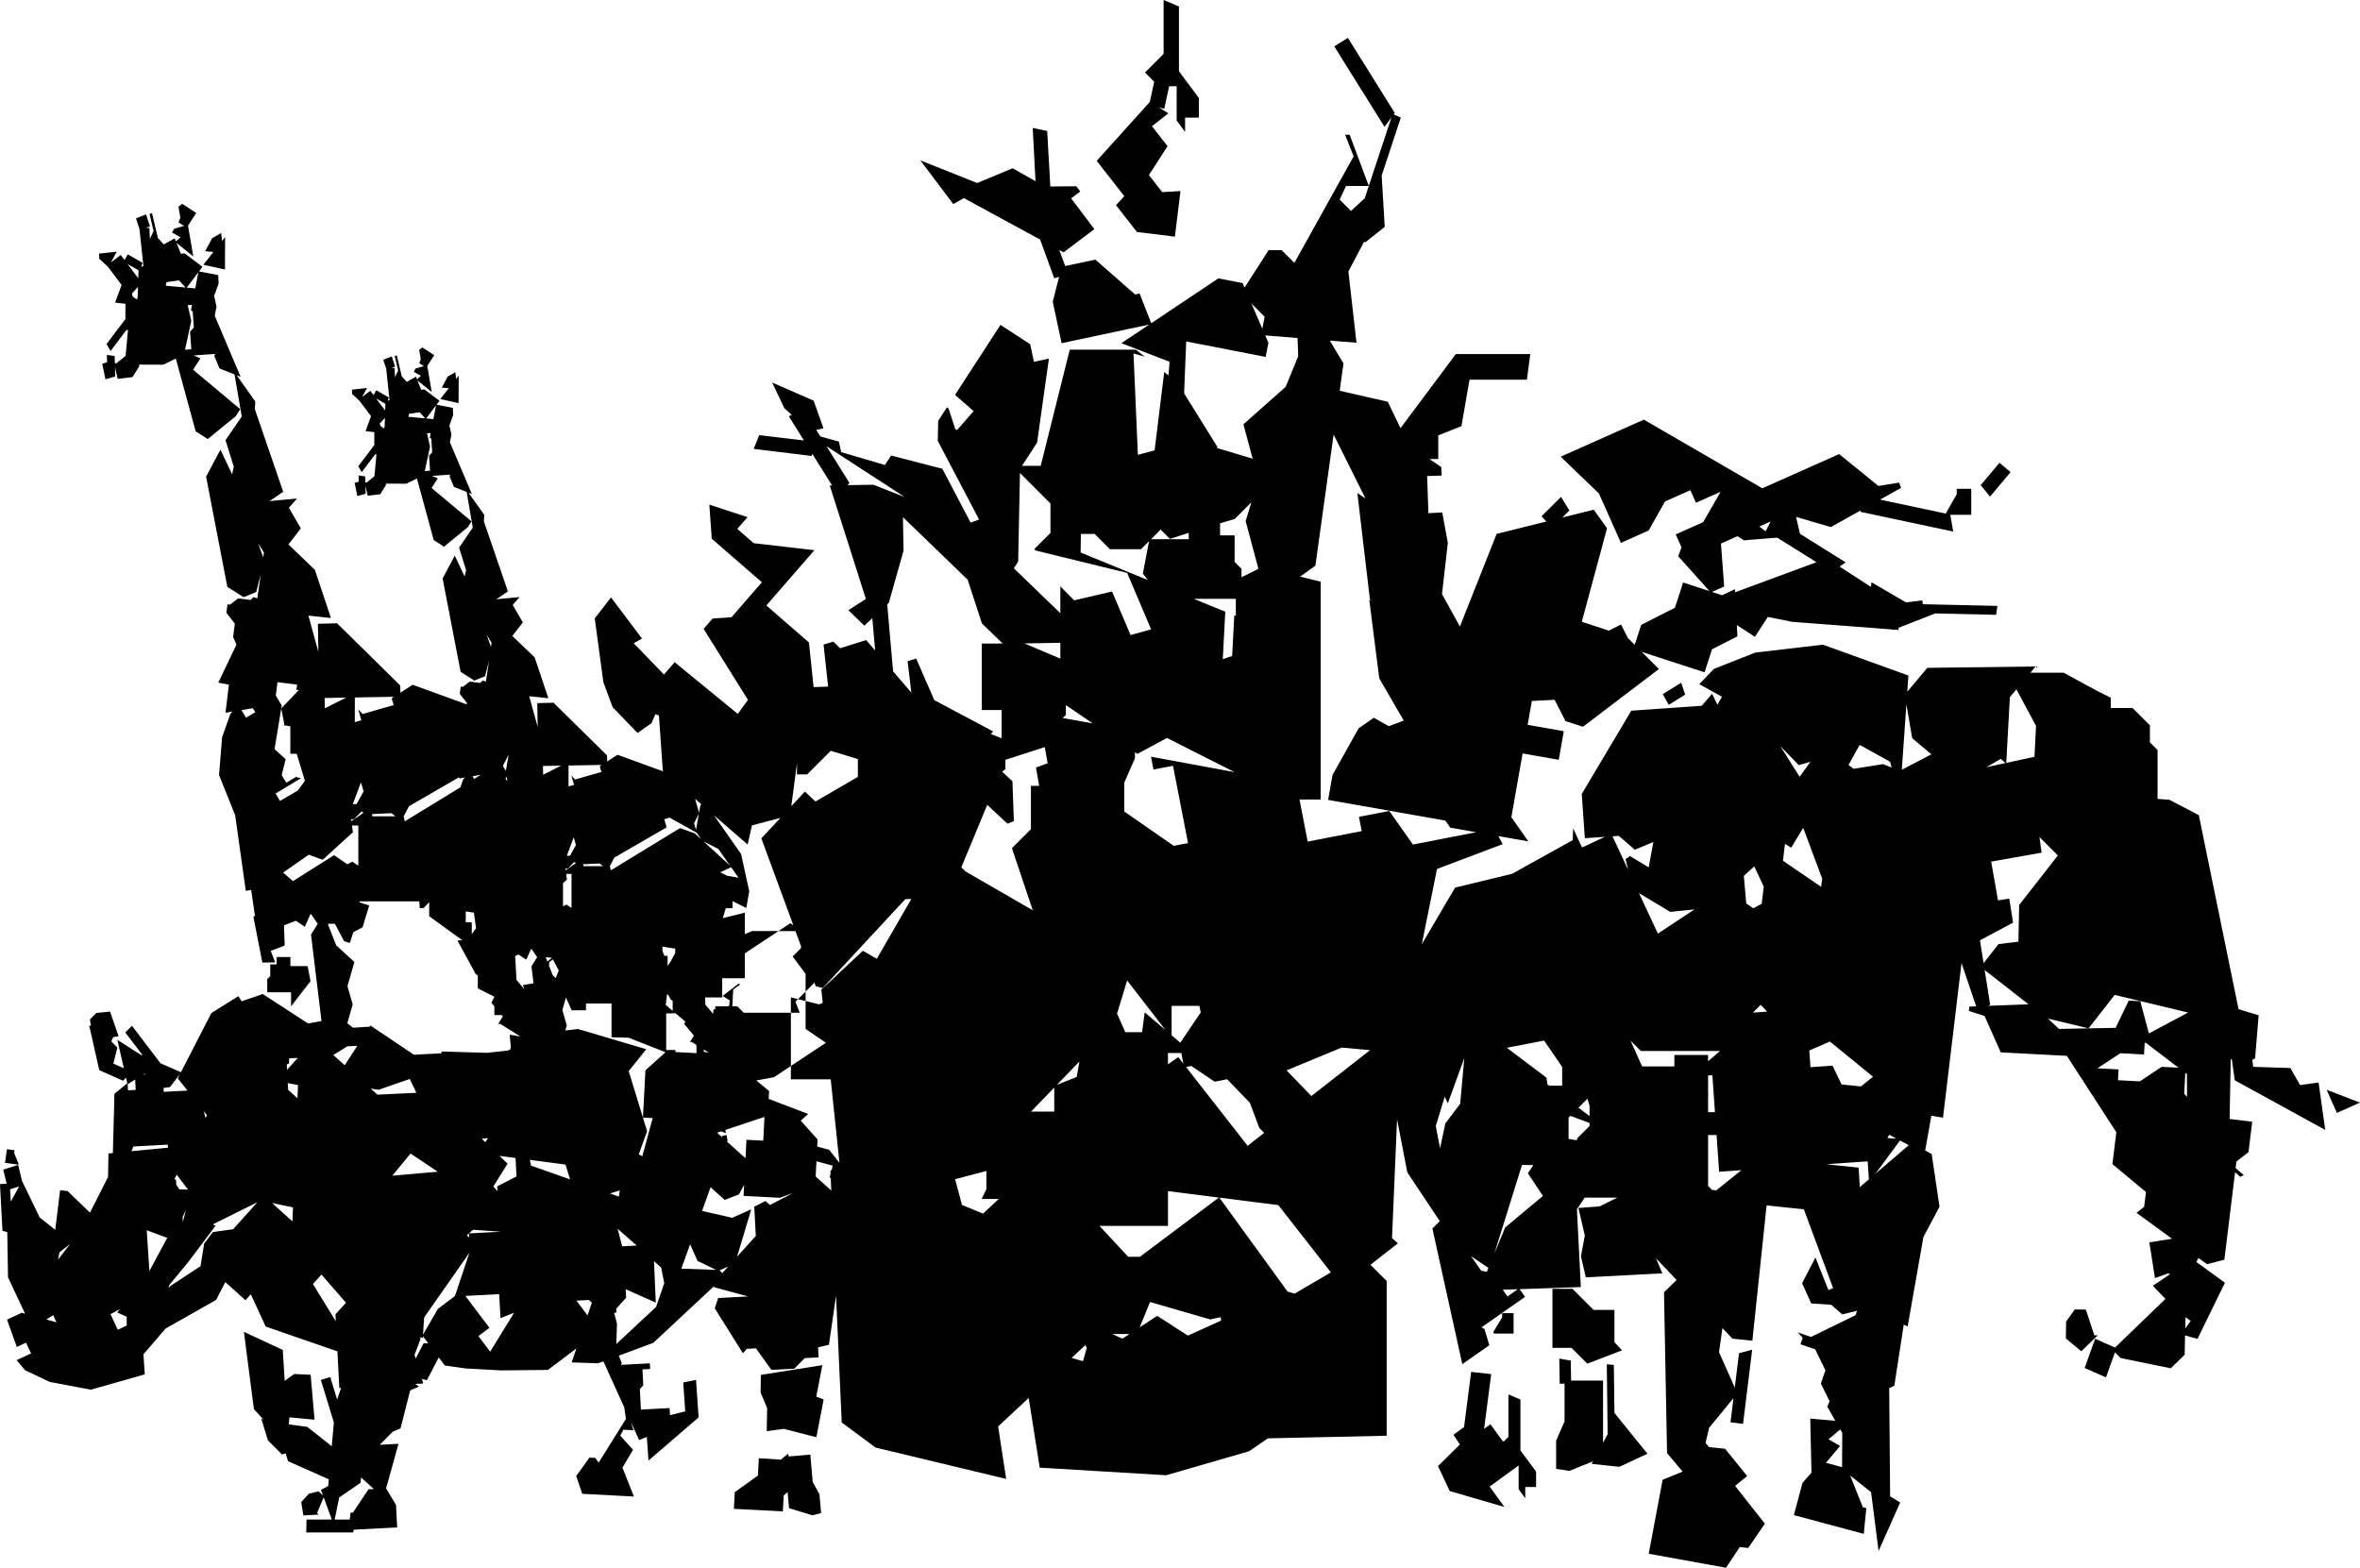 <svg xmlns="http://www.w3.org/2000/svg" width="481.28" height="319.712" viewBox="0 0 481.28 319.712"><path id="Trazado_2232" data-name="Trazado 2232" d="M159.239,297.677l-4.489-.3-.184,3.53-4.723,3.391-.177,3.4,9.983.523.17-3.225.8-.718.287,3.28,4.764,1.458,1.782-.436-.336-3.843-1.38-2.528-.294-3.354-.023-.276-.17-1.943-4.374.382-.181-.557Zm139.328-6.657-2.16,1.569,1.3,2-4.452,4.384,2.388,5.091,11.162,3.255-3.023-4.163,5.917-4.3V303.7l1.349,1.848v-2.3h2.21v-3.15l-3.191-4.3V285.406l-2.454-1.041v8.65l-.909.91-.253-.04-2.5-3.44-1.294.939,1.444-11.165-4.085-.444Zm-143.4-10.635-.062,3.565,1.338,3.21-.082,4.7,3.494-.474,6.627,1.708,1.487-7.7-1.508-.584,1.239-6.413Zm162.91,1.8.983-.017v7.706l-1.719,3.927v5.74l2.7.416,4.83-1.952-.282.522,5.655.6,5.727-2.666-6.738-8.321-.119-9.777-1.439-.156.177,14.269-.938,1.739V281.546h-6.517l-.071-4.084-2.34-.408Zm-11.74-14.405v.872l-1.794,2.991.1.31h4.023v-4.173Zm115.017,1.712-.06,3.456,3.146,2.614,3.352-3.238-.691-.012-1.719-5.239-2.263-.041Zm-104.762-6.657v12.027h3.885l3.232,3.232,7.076-2.723-1.552-1.667v-6.575h-4.253l-4.3-4.3ZM1.021,237.135l2.677.377.1-.2-.914-2.157.081-.582-1.552-.219Zm475.547-10.182,4.712-2.1-6.809-2.615ZM161.284,206.524h1.81l-.884-2.241.528-.529-1.455-.362ZM56.415,195.168v1.506h-1.3v2.37l-.616.616v2.691h4.858v2.866l3.967-5.124-.593-3.078H59.22v-1.847ZM339.1,141.553l1.213,2.182,3.348-2.079-.815-2.425Zm64.833-42.617,1.9,2.341,4.191-4.994-2.269-1.905ZM91.3,76.8l-1.206,2.238,1.429.13-1.73,2.21,3.726.826L93.54,76.6l-.529.676L92.861,75.9ZM43.257,48.584l-1.423,2.642,1.688.154-2.043,2.61,4.4.976.025-6.628-.624.8-.177-1.62Zm25.91,256.8,4.354-2.989.116-1.084,2.609,2.349-1.1.057-3.168,4.74-.493.025-.157,1.394H68.25Zm303.2-7.074,2.892-3.438-2.367-1.358,2.4-2.011.405.714-.039,6.974ZM218.539,276.921l2.733-2.548.032-.175.321.7-.771,2.689Zm-134-.637,1.242-3.261-.219-.322.648.15.336.075.042-.008.018.021.7,1-.9-.039-1.643,3.142Zm1.965-3.414-.276-.019.02-.319.3.341Zm140.309-.831h3.539l-1.45.95Zm218.881-3.433,1.061.771-1.112,1.529Zm-436.233.484,1.391-.907.662,1.471ZM22.539,268l1.883-1.026-.514.687,1.92.84.015,1.824-1.825.851Zm212-2.481,12.241,3.543,2.173-.444.074.686-6.779,3.069L236,268.338l-3.587,2.35Zm-116.992-.282,2.534-.132.615.555-.876,2.594ZM97.564,272.47l2.244-1.691-4.9-6.5,6.894-.361.257,4.894,2.779-1.1-4.876,7.941Zm208.9-9.452,3.069-.105-2.11,1.477ZM68.408,269.308l-4.59-7.447,1.744-1.938,4.988,5.738-2.136,2.372.071,1.342Zm78.34-10.249,1.762-.785-1.228,1.359Zm-13.378-1.872,1.465,1.318.629,3.185-1.67,4.837-8.111,7.564.144-4.125-.591-2.243.465-.024-.042-.8,2.03-2.253-.091-1.735,6.136,2.733Zm168.713,1.966-2.089-2.983,3.545,2.391-.328.792ZM86.5,268.663l9.224-13.184L92.779,264.3l-3.48,2.621-3.031,5.24Zm52.447-9.947,1.788-4.977,1.513,3.4,3.789,1.825Zm-126.8-3.341,2.151-1.7-2.469,3.192Zm83.067-3.491.407-.355.046.878Zm-65.29-1,4.187,1.555-3.645,6.754Zm66.556-.1,5.658.4-6.505.341Zm29.471-.205,3.889,3.427-2.962.155Zm-88.709-2.4.671-1.424-.616,2.463Zm258.712-2.333.046.234Zm-240.483-.523,4.28.9-.116,2.844ZM34.578,261.983l3.755-4.549,5.629-7.469-.567-.28,9.1-4.513-4.954,5.5-4.131.58-1.778,2.36L40.9,258.2l-5.923,3.9-.639.524Zm228,1.414-13.917-19.17,12.036,1.532,10.718,13.718-7.4,4.333ZM224.216,250H238.19v-7.1l10.374,1.32-16.1,12.075h-2.382Zm-99.822-6.621,1.992-.609-.169,1.252ZM2.059,242.533l1.838-.586-1.7,3.115Zm148.65,1.021,1.046-1.963-.12,2.285,7.386.388,2.717-.987-4.719,2.46-.9-.809-2.3,1.147.313,5.977-3.827,4.236,2.908-9.676-3.9,1.736-6.141-1.4,1.737-4.838,2.881,2.592Zm-114.677-4,2.313,3.036-1.755-.034-.64-.953-.058-1.089-.348.018Zm160.143,6.157-1.4-5.24,6.383-1.676v3.732l-.974,1.979h3.49l-3.2,2.985Zm114.213-8.15,2.311.044-1.117,1.656,3.073,4.627-7.7,6.427-2.224,5.369Zm68.651.556-6.591-.693,8.428-.589.257,3.663-1.858,1.589Zm-212.7,1.807.163-3.1,3.325.891-.231.862-.247.175.029.638-.165.615.209.361.108,2.428Zm-58.032-2.214-.266-1.18,7.288.957.924,3.023Zm-7.7,4.25,2.9-4.66-1.636-1.58,3.266.429.2,3.76-3.94,2.023.052.988Zm-16.883-6.721,5.556,3.706L80,239.765Zm-56.52-1.44,7.022-.368.033.613-7.452.727Zm360.265-1.218,1.795.954-6.786,5.806Zm-289.222-.358,1.27-.134-.537.842Zm250.891,10.43-.8-.8v-10.39h1.724l.523,7.49,4.535-.317L350,242.747Zm35.772-10.566.359-.675,1.483.788Zm-236.967-1.661,7.961-2.655-.253,4.846-3.418-.179-.2,3.765-3.857-3.472.209-.017-.218-1.239-.912.161.056.314-1.065-.958.811-.27.949.365Zm171.942,1.832V227.91l.357-.357,3.916,1.456v.615l-2.454,2.455-.159.453ZM41.556,226.595l.665.839-.322.548Zm280.342-.7,1.832-1.832.43,1.385V227.6Zm-106.9-4.109v4.9H210.26Zm-156.239.465-.073-1.377,2.087.4-.109,2.692ZM26.043,221.1l1.523-.948.111,2.114-1.583.082Zm57.527-1.064,1.34,2.818-7.945.381L75.6,222l1.606.24Zm264.768-.731.872-.014.525,7.514h-1.4ZM33.345,221.869l1.312-.172,2.061-2.691-.463.9,1.978,2.5-4.848.254Zm-3.8-2.955.032.2-.378.02Zm415.884,4.13.223-4.256.337.256.016,4.628Zm-203.561-5.45,1.086-.21,4.753,3.207,2.545-.5.227.235,4.423,4.582,1.9,5.1.992,1.027-3.362,2.627Zm-21.745-1.113-.547,3.143-4.046,1.606Zm78.494-.708-.839,9.318-3.029,4.018-1.072,5.045-.878-4.515,1.827-6,.632,1.358ZM58.481,217.049l.469-.161.013-1.056,1.758-.092-2.181,2.423Zm179.709-2.312h2.718l.42,2.165-1.037-1.327-2.1,1.468Zm-94.673-.246v-.458l1.03.634Zm118.858,3.791,11.224-4.649,5.808.523-11.979,9.36Zm-194.4-3.138,2.851-1.764,2.041-.108-2.57,3.963Zm369.387-2.394.165-.15,6.745,5.14-3.435-.18-4.458,2.961-4.451-.233.115-2.205-4.32-.227,4.7-3.072,4.817.253Zm-68.386,1.479,4.209-1.828,8.782,7.17-2.445,1.983-3.969-.407-1.839-3.829-4.5.315Zm-36.449-2,2.1,2.1h16.144l-2.439,2.1v-1.287h-6.873v2.332h-6.577Zm-16.962,8.907-.193-1.375-8.076-6.085,7.6-1.471,3.677,5.368v3.827h-2.654ZM135.857,206.677l1.9-.044.052.044,1.962,1.672-.246.471,1.985,2.365-.835,1.36.334-.092,1.013.637.015,1.68-4.3-.226v-.413h-1.881Zm103.07,4.444v-5.994H244.6l.263,1.348-4.157,6.162Zm120.137-6.213,1.305,1.394-2.9.2Zm-243.479,4.214-.9-3.152.73-2.543,1.166,2.6H119.5v-1.374h5.21v6.875l3.474.092,7.533,2.959-4.095,3.688-.506,9.642,1.986.1L130.99,235.8l-.725-.386,1.7-4.728-.85-2.775-2.9-9.48,3.578-4.467-13.9-4.116-2.612.3Zm315.673-6.232,14.973,3.6-8.008,4.257-1.747-6.566-2.362-.124-2.67,5.553-11.555.215-2.227-2.1,8.268,1.985Zm-295.5,2.044.275-2.087.176-.08.594,1.093.377.253v2.033Zm92.045,1.781,2.129-7.006-.053.271,7.812,10.09-4.252-3.622-.533,4.043h-3.421Zm178.056-1.8-1.125-7.1,8.943,6.987-8.238.323Zm-271.768-7.181.3.3ZM112.729,198.9l-.755-1.936.039-.761.741-.548,1.2,2.265-.632,1.53Zm-1.446-3.706,1.3.137-.958.737Zm-2.934-1.732,1.191,1.727-1.161,1.861.421,3.471-2.16.37.251.81-1.564-1.865-.267-4.9.712-.273,1.535,1.048Zm26.749.44v-.856l2.608.413v.889l-1.043,1.909-.522.714v-2.042h-.658Zm-40.117-8.046,1.659.262.446,3.177-.873,1.2v-2.411H94.981Zm-22.943,4.255,1.9-1.009,1.365-4.462-1.986-.608.067-.226H85.515l.09,1.38h.788l1.133-1.225v2.887l6.747,4.885-.978.068,3.7,6.821.446.3v2.632l3.392,1.723-.63,1.2.611.728v1.8h1.511l.221.263-.986,1.606.395-.108,4.181,2.612-2.195-.375.232,2.52-.1.47-.557.262-4.285.45-9.173-.274-.035.367-5.615.294-8.867-5.952-.153.236-3.4.206-1.164-.9,1.1-3.849-1.067-3.721,1.414-4.933-3.717-3.413-1.709-4.377,1.451,0,1.886,3.549,1.174.359Zm262.209-7.98,6.375,3.829,4.939-.507-7.462,4.937Zm-219.43-2.026.8-.724-.164-1.169h1.1v6.944l-1.039-.69-.694.369Zm33.43-1.519-1.365-.69,2.219-1.049L150.61,179Zm207.866,5.651-.49-5.623,2.131-1.931,1.931,4.124-.418,3.494-1.712.922Zm-237.2-7.992,3.353-.156.7.544h-3.987Zm-3.619.881h.477l1.354-1.353.3.256-2.085,1.437Zm28.2-5.532,3.006,1.535,2.381,3.4ZM117,170.751l.452,1.577-1.215,2.193h-.644Zm289.067,4.96,10.285-1.824-.443-3.192,3.757,3.758-7.893,10.1-.156,7.479-4.062.5-3.037,3.888-.738-4.658,6.748-3.607-.776-4.9-2.3.364Zm-77.223-5.165,1.291-.089,3.253,2.828,3.789-1.574-.959,5.161-3.809-2.288-.909.619.553,2.222Zm38.884-1.736,3.876,10.372-.209,1.676-7.79-5.332.409-3.428,1.276.768Zm-295.759.91-.194-1.381h1.3v8.2l-1.227-.816-1,.534-2.717-1.869-8.384,5.3-2.011-1.748,5.242-3.644,2.819,1.043Zm52.409,6.915.914-1.751,10.651-6.158-.477-1.663,1.094-.314,5.5,3.052.955,1.363-1.345-1.231-3-1.06-14.108,8.622Zm28.416,5.107-1.662-7.586-5.534-7.9,6.87,5.972.881-3.908,5.8-1.521-3.884,4.164,6.521,17.731-.615-.418-2.414,1.6h3.462l1.13,3.07v.405l-1.707,1.707,2.642,3.53v3.627l-1.545,1.544,1.545.383V202.21l1.739-1.739v-.255l.333.9,1.427.375,16.841-18.122,1.228-.043-7.045,12.2-2.84-1.64-8.468,7.942.282,2.684-.708.312-2.79-.693v5.691l4.149,2.831-7.149,4.732V220.1h8.127l1.783,17.028-2.106-2.657-2.426-.651.077-1.455-3.445-3.827,1.516-1.365-8.051-3.075.084-1.61-2.612-2.149,3.6-.661,3.457-2.287V206.524H151.67l-1.3-1.3h-1.021l.173-3.412,1.416-1.047-.293-.182-3.286,2.522,1.465.914-.145,1.131-.315.074h-2.5v.576l-.369.085-.064.877-1.572-1.873-.08-1.475h3.5v-3.923H151.9V194.41l6.861-4.54h-5.434l-1.427.65v-4.4l-4.5,1.118.613-2.028h1.373v-1.452l2.81,1.411Zm-11.25-13.865.975-1.917-.58,3.291Zm-65.677-1.86,3.961-.185.823.644H75.943ZM71.6,167.058h.563l1.6-1.6.357.3-2.464,1.694Zm70.149-4.155,1.311,1.14-.226.159-.271,1.537Zm-2.086-1.814.275.241Zm-66.051-1.561.534,1.862-1.435,2.59h-.761Zm8.714,6.949,1.08-2.068,10.234-5.918-.032.258,1.224-.2-.373.382-.578,1.634-11.336,6.929Zm20.771-7.6.115-.471.145.206.119.611Zm-6.724-.585,1.684-.28-1.354.827Zm14.354-2.09,3.7-.065-3.667,1.851Zm5.219-.093,6.77-.117-.407.262.335,1.173-5.371,1.539-.745-.8.54,1.888-1.129.325ZM408,154.764l1,.843-3.9.846Zm-305.331,1.647-.08-.278,1.15-2.264-.588,3.343Zm61.935,1.514,4.811-4.81,5.529,1.672v3.643l-8.637,5.021-2.164-2.017-2.769,2.969,1.153-8.752v2.275Zm42.151,9.529-.284-8.123-2.113-1.971.679-.5v-1.908l8.032-2.6.578,3.3-2.378.872.654,3.734h-1.687v8.835l-3.873,3.873,4.25,12.663-13.666-7.89-.908-.848,5.292-12.76,4.128,3.85Zm156.313-15.29,3.759,3.867,2.395-.685L367,158.405Zm13.9,3.84,2.277-4.1,6.188,3.431.342,1.192-1.743-.7-6.007.95Zm-138.982-5.512,13.784,6.966-17.048-3.144.51,2.623,3.98-.774,3.064,15.765-2.906.565-10.1-7.006v-5.872l2.183-4.99V153.4l.5.339Zm-180.54,7.57.808-3.236-2.266-2.054,1.367-8.291.65,3.33-.31.061,1.513.238v5.609h1.3l1.671,5.524L60.752,161.2,57.1,163.332l-.908-1.513,5.18-3.113-1.032-.257-1.956,1.175Zm-8.2-13.251,2.323-.385.486.809-1.876,1.126Zm167.471,1.623.645-.646v-2l5.464,3.728Zm172.058-2.8,1.182,6.909,3.918,3.287-6.035,3.149ZM66.2,142.342l4.367-.077-4.33,2.188Zm6.164-.107,7.993-.139-.481.311.4,1.383-6.342,1.819-.88-.951.639,2.228-1.335.383Zm337.512-.06,1.338-1.594,4,7.459-.322,6.291-5.753,1.249ZM57.456,143.866l-1.21-2.014.337-2.735,4,.492-.129,1.058.483.059-3.585,3.745Zm158.783-12.781v3.227l-7.268-3.078h-1.245ZM99.244,129.479l1,1.6-.12.827Zm150.631-4.737-6.419-2.624h8.573v3.5l-.319-.13-.433,8.283-1.91.658ZM52.64,110.788l1.185,1.895-.141.976Zm296.484,9.923,2.488-1.108-.655-8.755,3.359-1.495,1.335.834,6.776-.546,8.017,5.01-16.6,6.127-.033-.62-2.624,1.222Zm-128.748-8.03.047-3.8h2.807L226.348,112h6.344l1.641-1.64-1.272,6.614,1.013,1.309ZM236.693,108l1.891,1.891,3.832-1.221v1.288h-7.681Zm122.083-.631,2.31-1.028-1.013,2ZM182.129,136.906l-1.2-13.677.332-.31,3-10.627-.119-6.823,13.192,12.739,2.91,8.928,4.242,4.1H200.21V144.8h4.054v5.75l-2.2-.862.474-.527-12.01-6.387-3.685-8.471-1.762.531.776,6.411Zm66.68-30.186,2.988-.886,3.4-3.394-1.17,3.823,2.608,9.731-3.456,1.728v-1.738l-1.4-1.4v-5.4h-2.962Zm-42.058,9.168.885-1.364L208,96.456l6.223,6.223v6l-3.278,3.278.222.3,18.694,4.572,4.887,11.516-4.191,1.161-3.769-8.879-7.727,1.8-2.822-2.856v5.478Zm-33.527-17.41L168.554,91l15.935,10.348-6.384-2.5-5.22.091Zm91.788,64.566h4.326V118.627l-4.207-1.046,3.116-2.215,3.72-26.752,6.5,13.046-1.658-1.118,2.554,21.659.3.2-.426-.074,2.039,16,4.99,8.619-3.044,1.143-3.058-1.721-3.107,2.175-5.32,9.511-.893,5.069,23.9,4.214,1.011,1.446,5.295.932-12.906,2.51-4.826-6.846-6.185,1.2.565,2.908-11.021,2.141ZM87.7,91.066l-.615-2.707.747-.053-.185.955.3.192.193,2.758-.645.742.212,3.034-1.079.075Zm-10.109-4.2-.145-.493L78.5,85.21,78.435,87.1l-.192.254ZM83.29,85l.122-.616,2.168-.306,1.138,1.233Zm3.625.33,2.015-2.675-.546,2.81Zm-10.223-4.08,1.9,1.1-.046,1.366ZM258.669,69.91l-.655-1.512,6.6.531.13,3.729-2.561,6.236-8.609,7.634,1.881,7.018-7.385-2.225.247-.1-6.839-11.005.426-10.584,16.2,3.149ZM39.008,65.425l-.726-3.2.883-.062-.219,1.127.351.227.227,3.256-.762.877.251,3.582-1.275.088ZM255.2,61.886l2.7,2.7-.471,2.451ZM27.071,60.466l-.171-.583,1.241-1.372-.075,2.235-.227.3Zm6.728-2.2.144-.727,2.56-.359,1.343,1.457Zm4.281.391,2.38-3.159-.645,3.317ZM26.008,53.836l2.248,1.3L28.2,56.746ZM273.21,40.71l1.285-2.785,4.645,0-.829,2.509-2.8,2.581ZM272.1,9.459l10.257,16.415,1.407-1.937L279.14,37.923l-3.9-10.446h-.929l1.737,4.412L263.966,53.608l-2.585-2.586h-2.676L253.8,58.658l-.4-.931-4.935-.959-13.69,9.148-2.375-6.059-.912.195-8.105-7.106-6.156,1.309-1.209-3.289.892.486,6.267-4.724-4.73-6.277,1.852-1.4-.808-1.072-5.3.052-.634-11.318-2.953-.621.57,10.858-4.679-2.629-7.22,3L187.683,32.7l6.722,8.92,2.155-1.22,15.555,8.45,2.873,7.893.995-.286-1.289,5.081,1.8,8.448,17.881-3.8-5.694,3.8,9.835,3.782-.221,2.783-.871-.688L235.8,89.085l-.339,2.754-1.243.333-2.169.582-.888-20.675,2.308.661L231.638,71.3H218.157L212.231,95h-3.814l3.08-4.742,2.409-17.121-3.053.649-.765-3.593-6.059-3.935-9.27,14.274,3.793,3.3L195.2,87.69l-.383-.159-1.372-4.213-.315-.274-1.8,2.766-.093,4.081,8.429,16.05-1.72.653-5.773-11L181.734,92.9l-1.283,1.923L171.538,92.2l-.457-2.149L167.3,89.006l-.831-1.329,1.461-.337-2-5.634-8.461-3.7,2.472,5.225,1.5,1.344-.555.348,3.065,4.9-9.123-1.087-1.125,2.8,11.839,1.452.092-.472L169.69,99l-.474.009,7.368,23.135-3.575,2.287,3.253,3.161,1.631-1.524.577,6.585-1.832-2.128-5.321,1.681-1.358-1.359-2.011.6.932,8.573-2.961.1-.274-2.607L165.1,132.3l-.136-1.283-8.679-7.546,9.8-11.27-12.379-1.43-3.348-2.911,2.09-2.4-7.789-2.548.486,6.939,10.231,8.893-6.2,7.127-3.852.269-1.833,2.108,9.046,14.48-2.075,2.857-12.882-10.538-2.18,2.507-6.16-6.38,1.686-.954-6.325-8.393-3.313,4.294,1.759,13.006,1.9,5.106,5.067,5.246,2.835-2,.812-1.827.715.253.788,11.277.188.163-9.417-3.423-2.117,1.367-.022-1.241L112.875,143.3l-3.307.092.084,4.858-1.727-6.27,3.9.407-2.784-8.317-4.555-4.377,2.133-2.771-2.059-3.568,1.413-1.594-4.753.442,2.36-1.6-4.9-14.271.075-1.331-3.213-4.53.685.272L91.751,90.2l.311-1.595-.412-1.839.772-2.146-.075-1.447-3.32-.645.6-.8-3.088-2.327L85.9,79.5,85.14,77.6l2.906,2.348-.911-5.319,1.423-2.192-2.443-1.587-.629.5.328,1.9-.318.8.95.616-1.7.489-.367.663,1.472.816-.812.7-.209-.519L82.95,77.876l-1.013-1.115-1.015-4.293-.42.154.695,2.942-.639,1.372-.087-1.895L79.852,75l.723-.219L79.9,72.692l-1.738.683.607,1.866.673,6.4-.365.052.219-.635-2.554-1.475-.565.98-.654-.867-1.685,1.27,1.006-1.848-3.065.34.03.876,1.49,1.39,2.369,3.144-1.125,3.05,1.8.211-.018,2.632-3.255,4.322.694,1.2,2.711-3.6.3-.043-.414,4.477L74.7,98.457l-.2-.122-.032-1.177-1.346-.215.043,1.291-.847.238.56,2.689,1.688-.473-.044-1.627.467,2.027,2.559-.3L78.7,98.94l-.014-.315,4.187.018,2.153-1.062,3.422,12.548,2.09,1.358,4.831-3.942.79-1.217L88.01,99.506l1.272-1.96-1.186-.5,3.711-.259-.127.336.894,2.167,2.591,1.027,1.252,7.282-2.8,4.077,1.432,4.594-.291,1.3-2.016-4.262-2.476,4.667,3.67,19.033,2.812,1.784,2.175-.9.792-3.087L99.1,139l-.672-.226-.465.5L95.78,139l-1.375,1.075-.455-.057-.181,1.477,1.446,1.851-.037.3L84.15,139.644l-2.5,1.614-.026-1.465L68.737,127.1l-3.905.11.1,5.735-2.039-7.4,4.6.481L64.206,116.2l-5.38-5.169,2.52-3.273-2.432-4.214,1.668-1.881-5.613.521,2.787-1.894L51.972,83.443l.088-1.572-3.795-5.348.811.32L43.792,64.4l.365-1.883L43.67,60.35l.914-2.535L44.5,56.107l-3.92-.762.707-.939-3.646-2.747-.752.1-.9-2.235,3.43,2.771L38.34,46.019l1.681-2.588-2.885-1.873-.743.6L36.78,44.4l-.376.94,1.122.729-2.011.577-.434.784,1.737.963-.958.828-.246-.612L33.4,49.849l-1.2-1.315L31,43.463l-.5.183.82,3.473-.755,1.621-.1-2.237-.729-.054.852-.259-.8-2.465-2.053.808.716,2.205L29.25,54.3l-.431.059.261-.749-3.016-1.741-.669,1.157L24.623,52l-1.988,1.5,1.187-2.181-3.62.4.035,1.035L22,54.392l2.8,3.714-1.328,3.6,2.121.248-.021,3.108-3.846,5.1.821,1.419,3.2-4.248.358-.049-.489,5.286-1.96,1.578-.232-.146-.038-1.39-1.59-.252.051,1.525-1,.28.661,3.176,1.993-.56-.054-1.92L24,77.259l3.02-.356,1.363-2.181-.017-.371,4.945.02,2.543-1.253,4.041,14.819,2.468,1.6,5.706-4.655L49,83.45l-9.623-8.057,1.5-2.314-1.4-.593,4.381-.308-.15.4,1.056,2.559,3.06,1.212,1.478,8.6-3.313,4.816,1.691,5.423-.343,1.543-2.382-5.033L42.03,97.205l4.334,22.476,3.32,2.107,2.569-1.059.935-3.644-.715,4.941-.793-.266-.549.59-2.58-.317L46.926,123.3l-.538-.066-.214,1.744,1.709,2.187-.339,2.756.68,1.531-3.709,7.761,2.169.406-.7,5.73,1.444-.24-.44.452L45.3,150.329l-.629,7.719,3.288,8.2,2.166,15.411,1.1-.155L52,186.813l-.328.126,1.83,9.355,2.611-.038-.9-2.344,2.84-1.091-.132-4.122,2.426-.931,1.813,1.239,1.2-2.7,1.436,2.082-1.371,2.2,2.139,17.63-2.743.5-9.233-6.011-4.313,1.485-.656-1.048-5.513,3.445L36.9,218.658,32.73,216.83,26.921,209.2l-1.37,1.345,3.377,4.442.046.289-5.049-3.222,1.333,5.8-2.142-.954.822-3.264-1.243-1.273.381-.857,1.107-.188-1.742-5.028-2.8.283-1.3,1.323.206,1.339-.362-.119,2.062,9.122,4.85,2.16.6-.624.263,1.144L23.34,223.05l-.322,12.095-.9.087-.083,4.787L18.351,247.3,13.794,242.9l-1.536-.19-.994,8.093-3.173-2.53L4.5,240.841l-.8-3.283-3.042.97.7,2.866L0,241.465l.5,9.523.983.287.151,9.209L5.117,267.9l-.682-.188-3.006,1.4,2,5.572,1.884-.879L6.337,276l-2.946,1.373,1.7,2.042,5.042,2.4,8.411,1.582,10.974-3.115-.262-4.105,4.517-5.247L44.06,265.1l1.889-3.644,4.106,3.7,1.092-1.212,3.036,6.576,14.625,5.059.391,7.465.362-.017-.811,2.38-1.4-4.58-1.913.586,2.649,8.663-.428,4.862-4.984-3.953-3.778-.508.124-1.441,5.128.483-.8-9.161L60,280.2l-1.938,1.4-.4-6.316-7.919-3.679,2.037,15.775,2,2.155-.513-.273,1.371,4.482,2.03,2,.833.872.75-.228.484,1.587,8.317,3.7-.122,1.38-1.484.771.41,1.125-.9-.816-1.98.471L61.43,306.33l.443,2.711L65,308.877l-.345-.31,1.357-3.222,1.651,4.534H62.506l-.051,2.629h9.536l.16-.562L81,311.481l-.239-4.562-2.025-3.388,2.53-9.1-3.821.2,2.657-2.672,1.575-.668,1.978-7.759,1.8-.764-.79-.547,1.655-.087-.287-.941,1.026.267,2.421-4.639,1.246,1.653,4.185.588,7.251.4,9.582-.094,5.8-4.371-.957,2.835,5.372.187,1.09-.4,4.247,9.35.359,2.388-5.56,8.906-.7-.948-1.186-.061-2.7,3.747,1.234,3.631,10.534.553-2.341-5.884,2.17-3.64-2.612-2.9.633-1.2,2.06.106-.544-1.729,1.7,3.736,1.57-.64.336,4.818,10.227-8.811-.535-7.642-2.609.531.412,5.893-3.115.77-.076-1.448-5.847.308-.218-4.172.7-.779-.171-3.241,1.565-.081-.06-1.153-5.867.307.142-.356-.6-1.52,7.023-2.607,12.344-11.512.058.16,6.94,1.885-6.1.319-.7,2.105,5.744,9.16.806-.9,1.85-.1,3.159,4.39,4.661-.244,2.126-2.157,2.83-.15-.107-2.046,2.213-.522,1.452-10.011,1.16,25.853,6.889,5.112,26.645,6.4-1.636-10.7,6.229-5.809,2.249,14.213,25.787,1.547,16.908-4.891,3.83-2.632,24.235-.535V261.241l-3.315-3.315,5.6-4.374-1.2-1.068,1.029-24.228L287,239.087l6.619,9.946-1.506,1.492,6.1,27.67,5.508-3.858-.978-3.293-.612-.357,8.872-6.212-1.1-1.576,12.482-.43-.8-15.874,1.6-2.365h6.643l-3.6,1.789-4.333.324,1.3,5.646-.792,4.214.99,4.282,15.62-.809-1.3-3.069,4.2,4.419-2.568,2.515.62,32.774,3.178,3.795-4.079,1.663-2.832,15.083L352,319.712l2.79-4.218,1.732.181,3.393-4.954-6.082-7.71,2.475-2-4.507-5.566-3.28-.344-.7-.862.73-3.086,4.957-6.026-.6,4.925,2.558.314,1.857-15.121-2.686.72-.859,7-3.213-7.216.69-4.907,2.044,2.15,4.067.427,2.9-27.605,7.6.8,5.966,16.069-.965.39-2.641-6.628-2.716,5.234,1.848,4.135,4.1.275,2.232,1.962,3.016-.743-.314.911-9.067,4.423-2.718-.935,1.029,1.1-.457,1.328,3,1.034,2.086,4.276-.926,2.69.793,1.627.983,2.015-.478,1.073,1.643,2.894-5.108-.448.246,11.025-1.831,2.089-1.759,6.566,14.259,3.821.515-5.239-.709-.19-2.577-6.457,4.262,3.387,1.526,11.992,4.4-9.888-2.046-1.254-.187-22.052,1.048-.511,1.916-12.441.8.355,3.214-18.23,3.283-6.173-1.6-10.765-1.326-.706,1.262-7.092,2.377.392,3.774-31.533,2.989,8.827-1.389.055-.1.886,3.2,1.027,3.3,7.424,13.482.706L431.588,230.9l-.8,6.494,6.844,5.69-.371,3.026-1.563,1.22,7.255,5.289-4.636.734,1.153,7.281,2.771-.974.278.2-3.487,2.35,2.577,2.668-10.277,9.925-4.067-1.783-2.139,5.957,4.352,1.908,1.837-5.112,1.123,1.163,10.236,2.1,2.846-2.749.086-3.96,2.528.717,5.6-11.454-5.823-4.229.413-.825,1.752,1.276,3.539-.916,2.192-17.848,1.069.947.693-.368-1.66-1.418.164-1.33,2.462-1.924.761-6.2-4.61-.565.233-12.206.22.067.6,4.251,18.449,10.121-1.359-9.67-3.771.529-1.98-3.476-7.569-.248-.2-1.429.572-.3.726-8.776-4.1-1.254-8.1-39.566-5.986-3.126L440,162.912v-9.96l-1.562-1.562v-3.47l-3.531-3.531h-4.453v-2.105l-2.893-1.453-6.718-3.645h-6.785l1.068-1.271-22.087.278-4.083,4.866.231-3.3-17.422-6.289-13.8,1.611-8.436,3.322-2.99,3.114,4.616,2.56-.911,1.644-1.094-2.232-2.121,2.438-.563.04-.214.014-13.574.951-10.105,16.977.632,9.029,4.09-.286-4.663,2.173-1.819-3.9-.076,2.4L308.357,178.2l-11.613,2.808-6.794,11.553,3.1-15.348,13.4-5.066-.881-1.64,6.108,1.077-3.458-4.938,2.291-13,7.371,1.3,1.029-5.834-7.371-1.3.857-4.859,4.64-.246,2.21,4.336,3.578,1.161,15.484-11.771-3.5-3.491,12.809,4.161,1.526-4.7,5.174-2.634-.122-2.3,3.691,2.4,2.634-4.057,4.983,1,20.322,1.547.227.108.194-.076,1,.076-.128-.417,7.535-2.952,12.418.284.264-1.821-15.21-.343-.1-.782-3.341.41-7.023-4.105-.131.94-6.366-4.134,1.231-.864-9.32-5.825-.8-3.446,7.1,2.076,6.081-3.4-.061.289,18.931,4.024-.6-3.413H402v-5.3h-2.963V100.8l-2.236,3.932-13.392-2.846,4.281-2.4-.4-1.063-4.212.68-8.015-6.5-15.668,6.977-24.152-14-16.969,7.554,7.793,7.491,4.49,10.082,5.652-2.517,3.336-5.922,5.175-2.3,1.14,2.565,5.023-2.237-3.551,6.189-5.6,2.493,1.184,2.658-.687,1.789,6.389,7.117-5.378-1.747-1.67,5.139-6.877,3.5-1.322,4.07-1.387-1.381-1.412-2.77-2.455,1.252-5.536-1.8,5.144-19.079-2.7-3.782-6.427,1.6,1.453-1.443-1.7-2.77-3.973,3.944.974,1.079-10.14,2.528-7.487,18.88-3-5.428-.654-1.181,1.19-10.458-.39-2.127-.745-4.059-2.825.142-.264-7.57,2.961-.1-.059-1.714-2.414-1.655h1.786V88.785l4.723-1.876,1.65-9.481h11.7l.689-5.229H296.895L285.606,87.318l-2.591-5.391-9.805-2.242.773-5.567-2.794-4.66,5.445.436-1.654-14.524,3.2-6.074.252.117,3.959-3.15L281.765,35.8,285.666,24l-1.454-.684.219-.3L274.876,7.724ZM237.3,0V10.989l-3.8,3.8,1.876,1.875-.894,4.13L223.652,32.8,229.281,40l-1.694,1.842,4.269,5.465,7.742.951,1.141-9.295-3.725.218L234.3,35.7l3.8-5.889-3.183-4.073,3.363-2.628-1.918-1.192,1.065.285,1-4.615h1.534v6.97l1.715,2.347V23.984h2.806v-4l-4.055-5.457V1.321Z"></path></svg>
